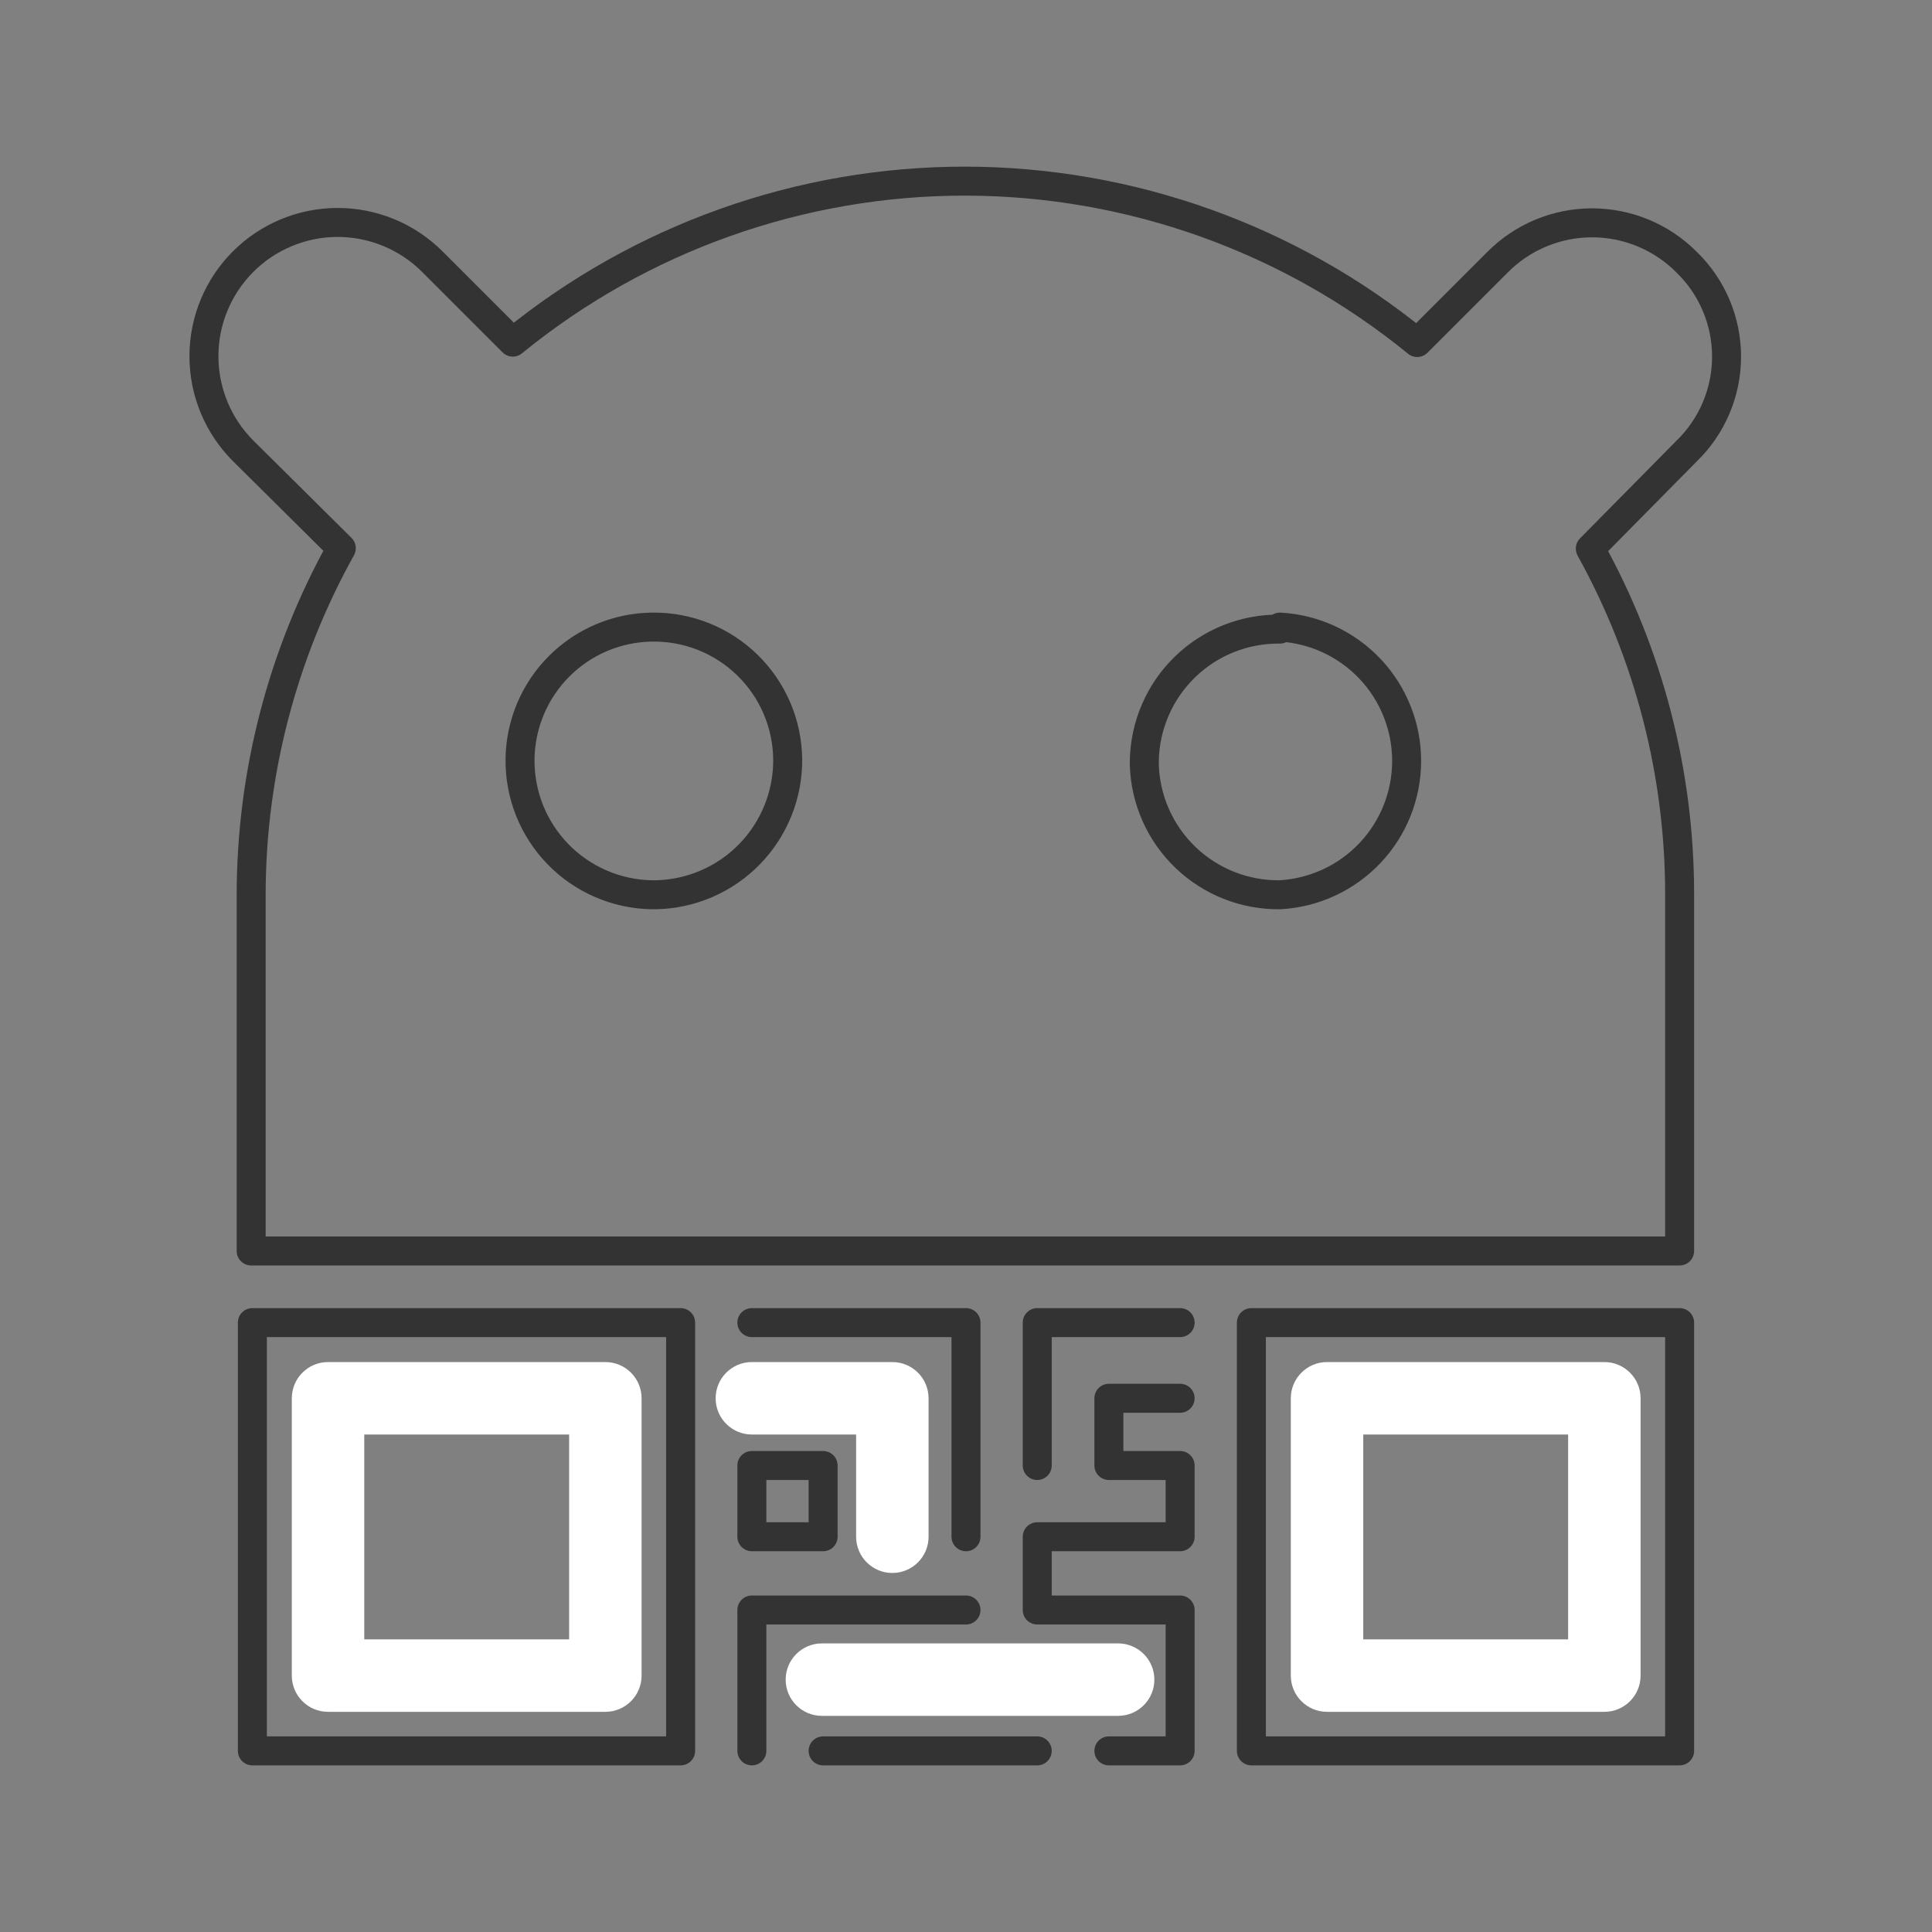 <svg width="800" height="800" viewBox="0 0 800 800" fill="none" xmlns="http://www.w3.org/2000/svg" xmlns:xlink="http://www.w3.org/1999/xlink">
<rect x="0" y="0" width="800" height="800" fill="#808080" stroke="none"/>
<path d="M399.999,75L400.013,69L400.009,69L399.999,75ZM212.333,141.667L208.091,145.909C210.268,148.087 213.74,148.262 216.126,146.316L212.333,141.667ZM179,108.333L174.757,112.576L179,108.333ZM139.833,92.11L139.833,98.11L139.833,92.11ZM84.443,147.5L78.443,147.5L84.443,147.5ZM100.667,186.667L96.424,190.909L96.442,190.927L100.667,186.667ZM141.333,227L146.575,229.919C147.884,227.569 147.469,224.634 145.559,222.74L141.333,227ZM104,370.334L98,370.324L98,370.334L104,370.334ZM104,518L98,518C98,521.314 100.686,524 104,524L104,518ZM695.499,518L695.499,524C698.813,524 701.499,521.314 701.499,518L695.499,518ZM695.499,370.5L689.499,370.496L689.499,370.5L695.499,370.5ZM658.499,227.167L654.231,222.951C652.359,224.845 651.961,227.746 653.251,230.075L658.499,227.167ZM698.333,186.833L694.161,182.521C694.129,182.553 694.097,182.585 694.065,182.617L698.333,186.833ZM714.935,147.667L708.935,147.667L714.935,147.667ZM698.333,108.5L694.083,112.734C694.109,112.761 694.135,112.786 694.161,112.812L698.333,108.5ZM659.249,92.267L659.249,98.267L659.249,92.267ZM620.167,108.5L624.409,112.743L624.417,112.734L620.167,108.5ZM586.833,141.833L583.039,146.481C585.425,148.429 588.897,148.254 591.075,146.076L586.833,141.833ZM270,259.667L270.072,265.666L270.091,265.666L270,259.667ZM326.167,314.334L332.167,314.278L332.165,314.262L326.167,314.334ZM271.5,370.5L271.5,376.5C271.536,376.5 271.572,376.5 271.608,376.5L271.5,370.5ZM270,370.5L269.91,376.5C269.94,376.5 269.97,376.5 270,376.5L270,370.5ZM215.333,314.334L221.333,314.406L221.333,314.406L215.333,314.334ZM529.999,259.667L530.329,253.676C528.683,253.585 527.071,254.176 525.875,255.309C524.677,256.443 523.999,258.018 523.999,259.667L529.999,259.667ZM582.459,315.084L576.459,315.084L582.459,315.084ZM529.999,370.5L530.075,376.5C530.159,376.498 530.243,376.496 530.329,376.492L529.999,370.5ZM473.833,316.668L467.833,316.668C467.833,316.726 467.833,316.786 467.835,316.846L473.833,316.668ZM473.833,315.168L467.833,315.078C467.833,315.108 467.833,315.138 467.833,315.168L473.833,315.168ZM529.999,260.5L529.927,266.5C531.531,266.519 533.075,265.895 534.217,264.768C535.357,263.641 535.999,262.104 535.999,260.5L529.999,260.5ZM104.5,547.668L104.5,541.668C101.186,541.668 98.5,544.354 98.5,547.668L104.5,547.668ZM104.5,725L98.5,725C98.5,728.314 101.186,731 104.5,731L104.5,725ZM281.833,725L281.833,731C285.147,731 287.833,728.314 287.833,725L281.833,725ZM281.833,547.668L287.833,547.668C287.833,544.354 285.147,541.668 281.833,541.668L281.833,547.668ZM393.999,636.334C393.999,639.648 396.687,642.334 399.999,642.334C403.313,642.334 405.999,639.648 405.999,636.334L393.999,636.334ZM399.999,547.668L405.999,547.668C405.999,544.354 403.313,541.668 399.999,541.668L399.999,547.668ZM311.333,541.668C308.019,541.668 305.333,544.354 305.333,547.668C305.333,550.98 308.019,553.668 311.333,553.668L311.333,541.668ZM488.667,553.668C491.981,553.668 494.667,550.98 494.667,547.668C494.667,544.354 491.981,541.668 488.667,541.668L488.667,553.668ZM429.499,547.668L429.499,541.668C426.187,541.668 423.499,544.354 423.499,547.668L429.499,547.668ZM423.499,606.834C423.499,610.148 426.187,612.834 429.499,612.834C432.813,612.834 435.499,610.148 435.499,606.834L423.499,606.834ZM459.167,719C455.853,719 453.167,721.686 453.167,725C453.167,728.314 455.853,731 459.167,731L459.167,719ZM488.667,725L488.667,731C491.981,731 494.667,728.314 494.667,725L488.667,725ZM488.667,666.668L494.667,666.668C494.667,663.354 491.981,660.668 488.667,660.668L488.667,666.668ZM429.499,666.668L423.499,666.668C423.499,669.98 426.187,672.668 429.499,672.668L429.499,666.668ZM429.499,636.334L429.499,630.334C426.187,630.334 423.499,633.02 423.499,636.334L429.499,636.334ZM488.667,636.334L488.667,642.334C491.981,642.334 494.667,639.648 494.667,636.334L488.667,636.334ZM488.667,606.834L494.667,606.834C494.667,603.52 491.981,600.834 488.667,600.834L488.667,606.834ZM459.167,606.834L453.167,606.834C453.167,610.148 455.853,612.834 459.167,612.834L459.167,606.834ZM459.167,579L459.167,573C455.853,573 453.167,575.686 453.167,579L459.167,579ZM488.667,585C491.981,585 494.667,582.314 494.667,579C494.667,575.686 491.981,573 488.667,573L488.667,585ZM518.167,547.668L518.167,541.668C514.853,541.668 512.167,544.354 512.167,547.668L518.167,547.668ZM518.167,725L512.167,725C512.167,728.314 514.853,731 518.167,731L518.167,725ZM695.499,725L695.499,731C698.813,731 701.499,728.314 701.499,725L695.499,725ZM695.499,547.668L701.499,547.668C701.499,544.354 698.813,541.668 695.499,541.668L695.499,547.668ZM311.333,606.834L311.333,600.834C308.019,600.834 305.333,603.52 305.333,606.834L311.333,606.834ZM311.333,636.334L305.333,636.334C305.333,639.648 308.019,642.334 311.333,642.334L311.333,636.334ZM340.833,636.334L340.833,642.334C344.147,642.334 346.833,639.648 346.833,636.334L340.833,636.334ZM340.833,606.834L346.833,606.834C346.833,603.52 344.147,600.834 340.833,600.834L340.833,606.834ZM399.999,672.668C403.313,672.668 405.999,669.98 405.999,666.668C405.999,663.354 403.313,660.668 399.999,660.668L399.999,672.668ZM311.333,666.668L311.333,660.668C308.019,660.668 305.333,663.354 305.333,666.668L311.333,666.668ZM305.333,725C305.333,728.314 308.019,731 311.333,731C314.647,731 317.333,728.314 317.333,725L305.333,725ZM429.499,731C432.813,731 435.499,728.314 435.499,725C435.499,721.686 432.813,719 429.499,719L429.499,731ZM340.833,719C337.519,719 334.833,721.686 334.833,725C334.833,728.314 337.519,731 340.833,731L340.833,719ZM400.009,69C330.249,68.891 262.599,92.922 208.541,137.017L216.126,146.316C268.037,103.972 332.999,80.895 399.991,81L400.009,69ZM216.576,137.424L183.243,104.091L174.757,112.576L208.091,145.909L216.576,137.424ZM183.243,104.091C177.542,98.39 170.775,93.868 163.326,90.783L158.734,101.87C164.726,104.352 170.171,107.99 174.757,112.576L183.243,104.091ZM163.326,90.783C155.878,87.698 147.895,86.11 139.833,86.11L139.833,98.11C146.319,98.11 152.742,99.387 158.734,101.87L163.326,90.783ZM139.833,86.11C123.552,86.11 107.937,92.578 96.424,104.091L104.909,112.576C114.172,103.314 126.734,98.11 139.833,98.11L139.833,86.11ZM96.424,104.091C84.911,115.604 78.443,131.218 78.443,147.5L90.443,147.5C90.443,134.401 95.647,121.838 104.909,112.576L96.424,104.091ZM78.443,147.5C78.443,163.782 84.911,179.396 96.424,190.909L104.909,182.424C95.647,173.162 90.443,160.599 90.443,147.5L78.443,147.5ZM96.442,190.927L137.108,231.26L145.559,222.74L104.892,182.407L96.442,190.927ZM136.091,224.081C111.185,268.804 98.076,319.134 98,370.324L110,370.342C110.073,321.188 122.66,272.863 146.575,229.919L136.091,224.081ZM98,370.334L98,518L110,518L110,370.334L98,370.334ZM104,524L695.499,524L695.499,512L104,512L104,524ZM701.499,518L701.499,370.5L689.499,370.5L689.499,518L701.499,518ZM701.499,370.506C701.543,319.342 688.551,269.009 663.747,224.258L653.251,230.075C677.067,273.043 689.541,321.37 689.499,370.496L701.499,370.506ZM662.769,231.383L702.603,191.049L694.065,182.617L654.231,222.951L662.769,231.383ZM702.505,191.145C708.335,185.504 712.971,178.748 716.137,171.278L705.089,166.595C702.551,172.583 698.835,177.999 694.161,182.521L702.505,191.145ZM716.137,171.278C719.303,163.809 720.935,155.779 720.935,147.667L708.935,147.667C708.935,154.17 707.627,160.607 705.089,166.595L716.137,171.278ZM720.935,147.667C720.935,139.554 719.303,131.524 716.137,124.055L705.089,128.738C707.627,134.726 708.935,141.163 708.935,147.667L720.935,147.667ZM716.137,124.055C712.971,116.586 708.335,109.829 702.505,104.188L694.161,112.812C698.835,117.334 702.551,122.75 705.089,128.738L716.137,124.055ZM702.583,104.265C696.901,98.561 690.147,94.034 682.711,90.946L678.109,102.028C684.085,104.511 689.515,108.149 694.083,112.734L702.583,104.265ZM682.711,90.946C675.275,87.857 667.303,86.267 659.249,86.267L659.249,98.267C665.723,98.267 672.131,99.545 678.109,102.028L682.711,90.946ZM659.249,86.267C651.197,86.267 643.225,87.857 635.789,90.946L640.391,102.028C646.369,99.545 652.777,98.267 659.249,98.267L659.249,86.267ZM635.789,90.946C628.351,94.034 621.599,98.561 615.915,104.265L624.417,112.734C628.985,108.149 634.413,104.511 640.391,102.028L635.789,90.946ZM615.923,104.257L582.591,137.591L591.075,146.076L624.409,112.743L615.923,104.257ZM590.627,137.186C536.807,93.24 469.497,69.162 400.013,69L399.985,81C466.713,81.156 531.353,104.278 583.039,146.481L590.627,137.186ZM270.091,265.666C276.582,265.568 283.029,266.752 289.061,269.15L293.493,257.998C285.993,255.017 277.979,253.545 269.909,253.667L270.091,265.666ZM289.061,269.15C295.093,271.548 300.593,275.114 305.245,279.642L313.615,271.041C307.831,265.412 300.993,260.98 293.493,257.998L289.061,269.15ZM305.245,279.642C309.897,284.17 313.611,289.57 316.171,295.536L327.199,290.804C324.015,283.386 319.399,276.672 313.615,271.041L305.245,279.642ZM316.171,295.536C318.731,301.502 320.089,307.914 320.167,314.406L332.165,314.262C332.069,306.192 330.381,298.22 327.199,290.804L316.171,295.536ZM320.167,314.388C320.287,327.484 315.229,340.098 306.093,349.484L314.693,357.854C326.035,346.2 332.315,330.54 332.167,314.278L320.167,314.388ZM306.093,349.484C296.959,358.87 284.487,364.266 271.393,364.502L271.608,376.5C287.865,376.208 303.351,369.506 314.693,357.854L306.093,349.484ZM271.5,364.5L270,364.5L270,376.5L271.5,376.5L271.5,364.5ZM270.09,364.502C256.987,364.306 244.497,358.922 235.357,349.532L226.758,357.902C238.113,369.568 253.632,376.256 269.91,376.5L270.09,364.502ZM235.357,349.532C226.217,340.14 221.174,327.51 221.333,314.406L209.334,314.26C209.136,330.54 215.402,346.234 226.758,357.902L235.357,349.532ZM221.333,314.406C221.487,301.528 226.672,289.22 235.779,280.112L227.294,271.627C215.971,282.95 209.526,298.25 209.334,314.262L221.333,314.406ZM235.779,280.112C244.886,271.005 257.194,265.82 270.072,265.666L269.928,253.667C253.917,253.859 238.616,260.304 227.294,271.627L235.779,280.112ZM529.671,265.658C542.311,266.351 554.205,271.861 562.907,281.054L571.621,272.804C560.809,261.382 546.033,254.537 530.329,253.676L529.671,265.658ZM562.907,281.054C571.609,290.248 576.459,302.424 576.459,315.084L588.459,315.084C588.459,299.356 582.433,284.226 571.621,272.804L562.907,281.054ZM576.459,315.084C576.459,327.742 571.609,339.92 562.907,349.114L571.621,357.362C582.433,345.942 588.459,330.812 588.459,315.084L576.459,315.084ZM562.907,349.114C554.205,358.306 542.311,363.816 529.671,364.51L530.329,376.492C546.033,375.63 560.809,368.784 571.621,357.362L562.907,349.114ZM529.925,364.5C516.947,364.662 504.427,359.722 495.057,350.74L486.753,359.404C498.395,370.562 513.951,376.7 530.075,376.5L529.925,364.5ZM495.057,350.74C485.687,341.76 480.219,329.46 479.831,316.488L467.835,316.846C468.319,332.964 475.113,348.246 486.753,359.404L495.057,350.74ZM479.833,316.668L479.833,315.168L467.833,315.168L467.833,316.668L479.833,316.668ZM479.833,315.256C480.029,302.154 485.411,289.664 494.801,280.524L486.433,271.924C474.765,283.28 468.077,298.798 467.833,315.078L479.833,315.256ZM494.801,280.524C504.193,271.384 516.823,266.341 529.927,266.5L530.073,254.5C513.793,254.303 498.099,260.569 486.433,271.924L494.801,280.524ZM535.999,260.5L535.999,259.667L523.999,259.667L523.999,260.5L535.999,260.5ZM98.5,547.668L98.5,725L110.5,725L110.5,547.668L98.5,547.668ZM104.5,731L281.833,731L281.833,719L104.5,719L104.5,731ZM287.833,725L287.833,547.668L275.833,547.668L275.833,725L287.833,725ZM281.833,541.668L104.5,541.668L104.5,553.668L281.833,553.668L281.833,541.668ZM405.999,636.334L405.999,547.668L393.999,547.668L393.999,636.334L405.999,636.334ZM399.999,541.668L311.333,541.668L311.333,553.668L399.999,553.668L399.999,541.668ZM488.667,541.668L429.499,541.668L429.499,553.668L488.667,553.668L488.667,541.668ZM423.499,547.668L423.499,606.834L435.499,606.834L435.499,547.668L423.499,547.668ZM459.167,731L488.667,731L488.667,719L459.167,719L459.167,731ZM494.667,725L494.667,666.668L482.667,666.668L482.667,725L494.667,725ZM488.667,660.668L429.499,660.668L429.499,672.668L488.667,672.668L488.667,660.668ZM435.499,666.668L435.499,636.334L423.499,636.334L423.499,666.668L435.499,666.668ZM429.499,642.334L488.667,642.334L488.667,630.334L429.499,630.334L429.499,642.334ZM494.667,636.334L494.667,606.834L482.667,606.834L482.667,636.334L494.667,636.334ZM488.667,600.834L459.167,600.834L459.167,612.834L488.667,612.834L488.667,600.834ZM465.167,606.834L465.167,579L453.167,579L453.167,606.834L465.167,606.834ZM459.167,585L488.667,585L488.667,573L459.167,573L459.167,585ZM512.167,547.668L512.167,725L524.167,725L524.167,547.668L512.167,547.668ZM518.167,731L695.499,731L695.499,719L518.167,719L518.167,731ZM701.499,725L701.499,547.668L689.499,547.668L689.499,725L701.499,725ZM695.499,541.668L518.167,541.668L518.167,553.668L695.499,553.668L695.499,541.668ZM305.333,606.834L305.333,636.334L317.333,636.334L317.333,606.834L305.333,606.834ZM311.333,642.334L340.833,642.334L340.833,630.334L311.333,630.334L311.333,642.334ZM346.833,636.334L346.833,606.834L334.833,606.834L334.833,636.334L346.833,636.334ZM340.833,600.834L311.333,600.834L311.333,612.834L340.833,612.834L340.833,600.834ZM399.999,660.668L311.333,660.668L311.333,672.668L399.999,672.668L399.999,660.668ZM305.333,666.668L305.333,725L317.333,725L317.333,666.668L305.333,666.668ZM429.499,719L340.833,719L340.833,731L429.499,731L429.499,719Z" fill="#333333"/>
<path d="M311.333,564C303.049,564 296.333,570.716 296.333,579C296.333,587.284 303.049,594 311.333,594L311.333,564ZM369.499,579L384.499,579C384.499,570.716 377.783,564 369.499,564L369.499,579ZM354.499,636.333C354.499,644.618 361.215,651.333 369.499,651.333C377.783,651.333 384.499,644.618 384.499,636.333L354.499,636.333ZM340.333,680.5C332.049,680.5 325.333,687.216 325.333,695.5C325.333,703.784 332.049,710.5 340.333,710.5L340.333,680.5ZM462.999,710.5C471.283,710.5 477.999,703.784 477.999,695.5C477.999,687.216 471.283,680.5 462.999,680.5L462.999,710.5ZM135.833,579L135.833,564C127.549,564 120.833,570.716 120.833,579L135.833,579ZM250.666,579L265.666,579C265.666,570.716 258.951,564 250.666,564L250.666,579ZM250.666,693.833L250.666,708.833C258.951,708.833 265.666,702.118 265.666,693.833L250.666,693.833ZM135.833,693.833L120.833,693.833C120.833,702.118 127.549,708.833 135.833,708.833L135.833,693.833ZM549.499,579L549.499,564C541.215,564 534.499,570.716 534.499,579L549.499,579ZM664.333,579L679.333,579C679.333,570.716 672.617,564 664.333,564L664.333,579ZM664.333,693.833L664.333,708.833C672.617,708.833 679.333,702.118 679.333,693.833L664.333,693.833ZM549.499,693.833L534.499,693.833C534.499,702.118 541.215,708.833 549.499,708.833L549.499,693.833ZM311.333,594L369.499,594L369.499,564L311.333,564L311.333,594ZM354.499,579L354.499,636.333L384.499,636.333L384.499,579L354.499,579ZM340.333,710.5L462.999,710.5L462.999,680.5L340.333,680.5L340.333,710.5ZM135.833,594L250.666,594L250.666,564L135.833,564L135.833,594ZM235.666,579L235.666,693.833L265.666,693.833L265.666,579L235.666,579ZM250.666,678.833L135.833,678.833L135.833,708.833L250.666,708.833L250.666,678.833ZM150.833,693.833L150.833,579L120.833,579L120.833,693.833L150.833,693.833ZM549.499,594L664.333,594L664.333,564L549.499,564L549.499,594ZM649.333,579L649.333,693.833L679.333,693.833L679.333,579L649.333,579ZM664.333,678.833L549.499,678.833L549.499,708.833L664.333,708.833L664.333,678.833ZM564.499,693.833L564.499,579L534.499,579L534.499,693.833L564.499,693.833Z" fill="#FFFFFF"/>
</svg>
